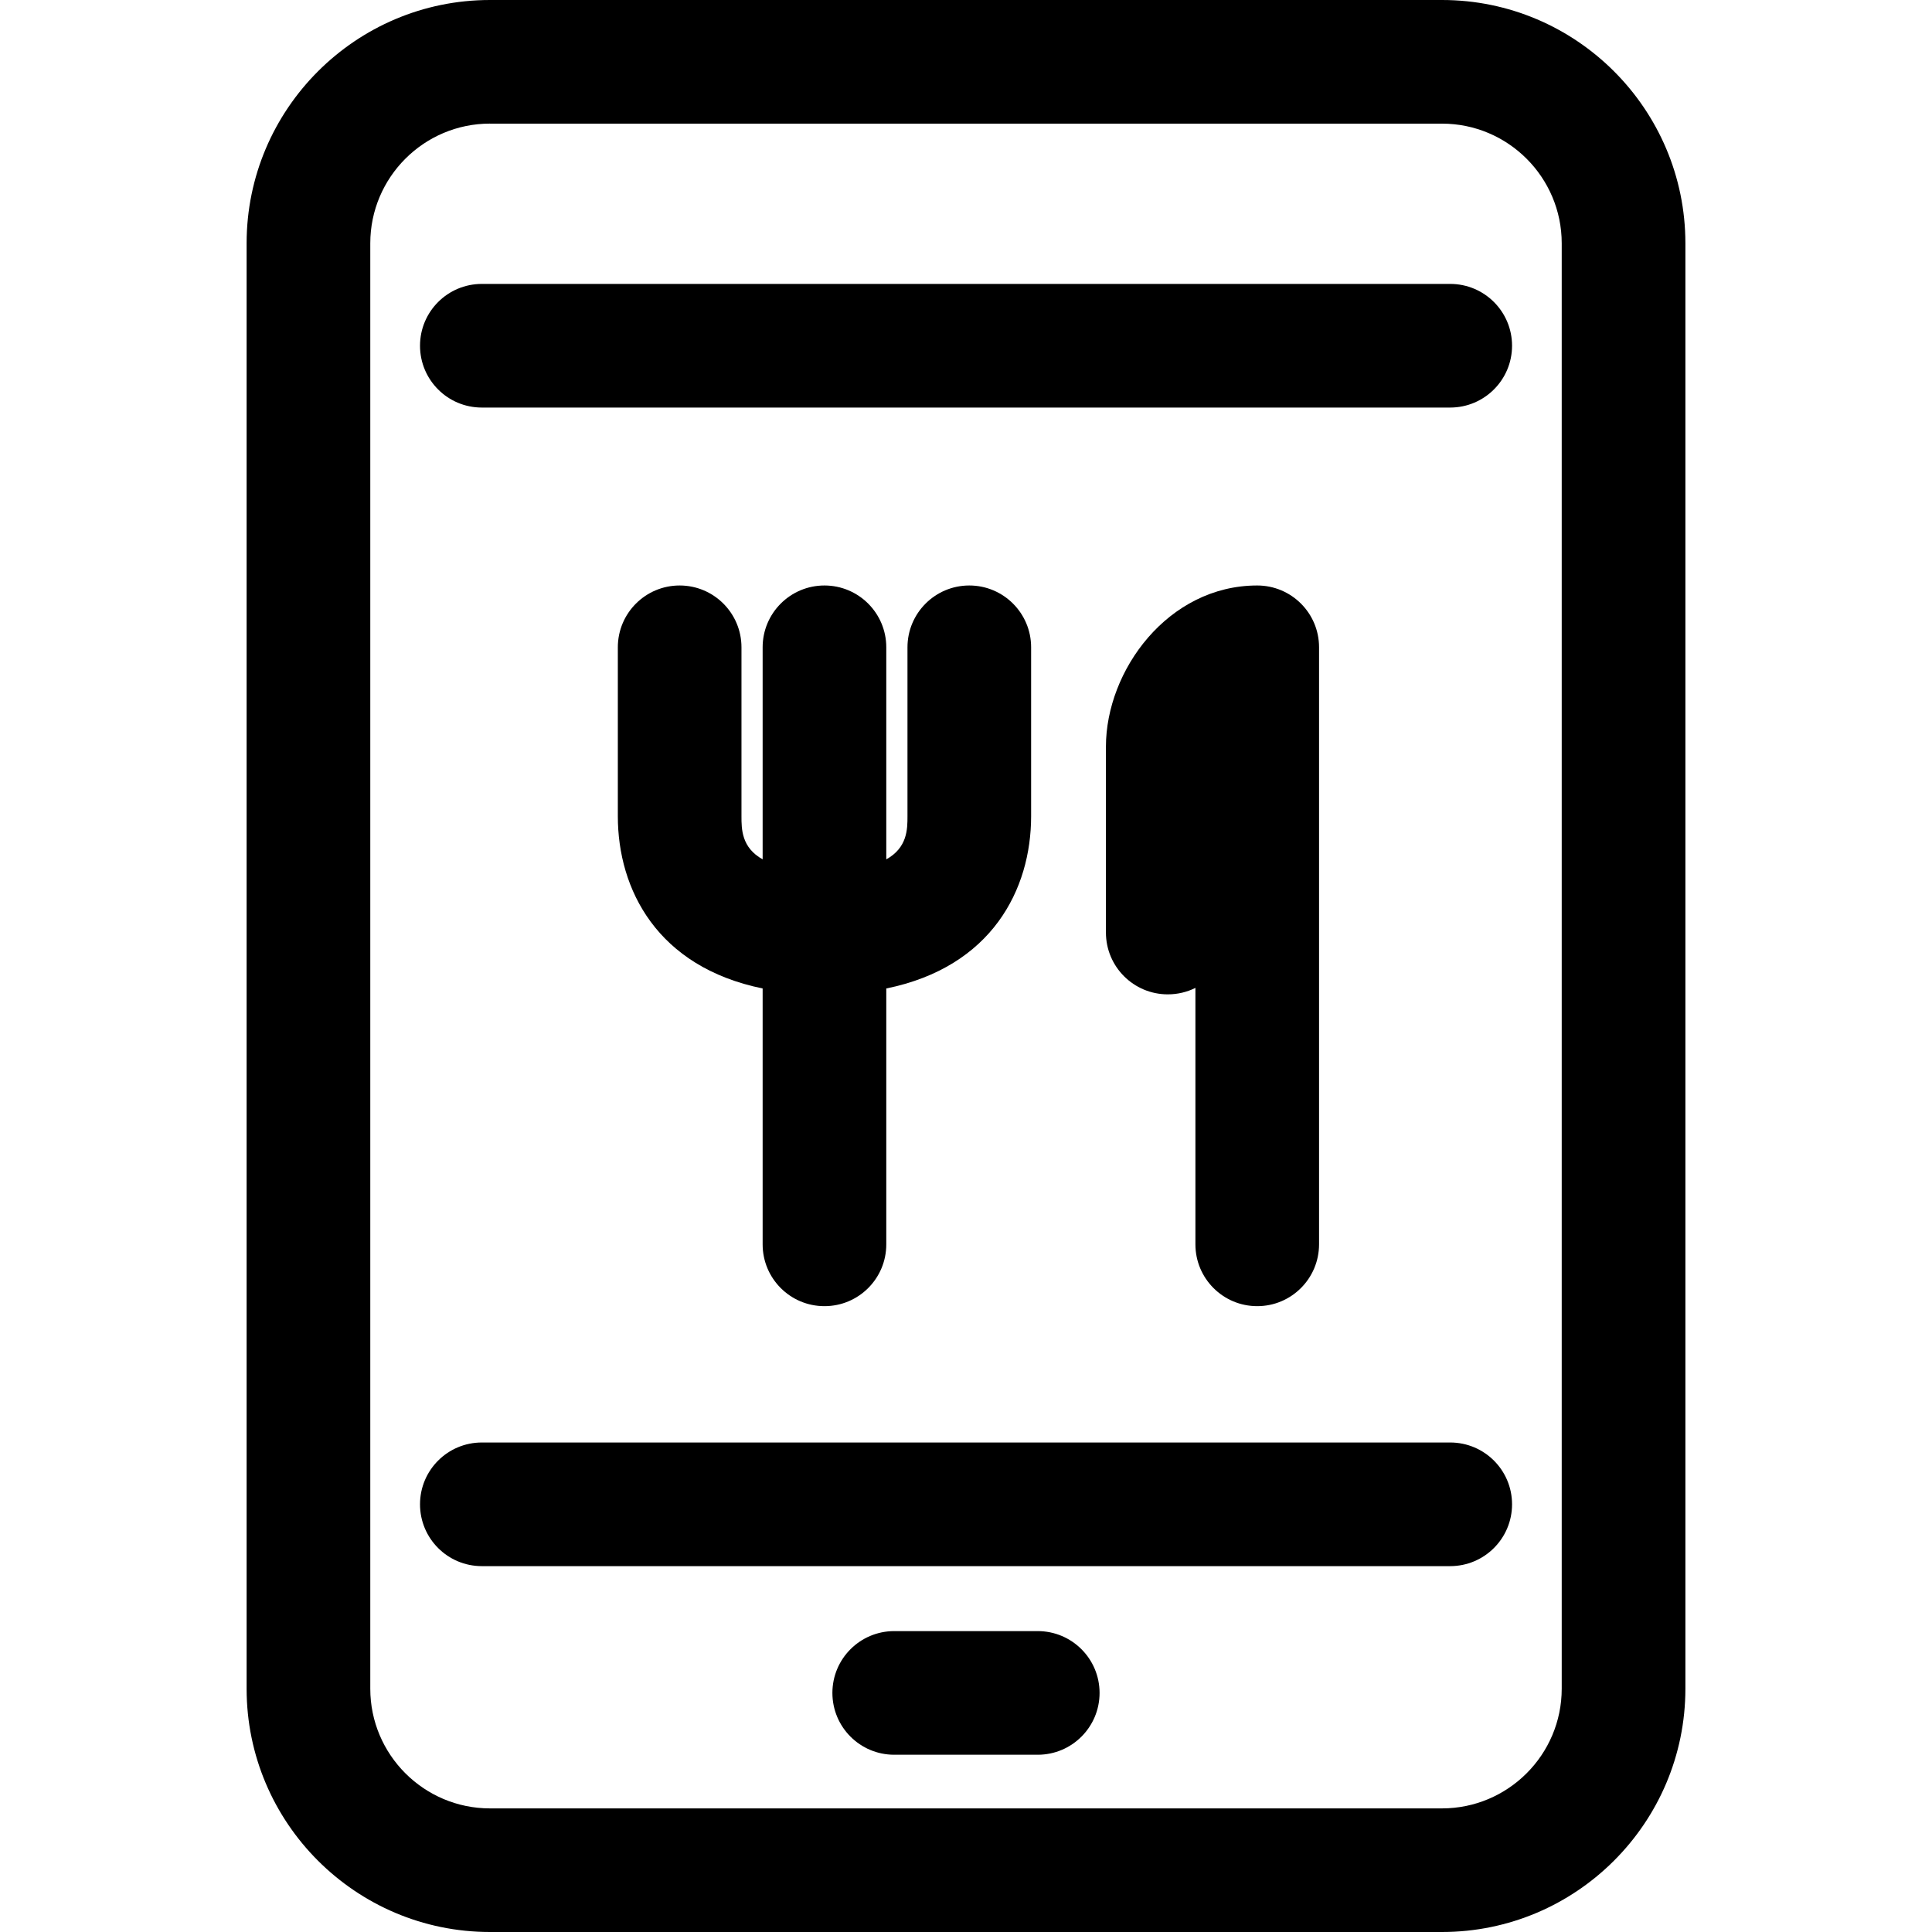 <?xml version="1.0" encoding="iso-8859-1"?>
<!-- Generator: Adobe Illustrator 19.0.0, SVG Export Plug-In . SVG Version: 6.00 Build 0)  -->
<svg version="1.1" id="Capa_1" xmlns="http://www.w3.org/2000/svg" xmlns:xlink="http://www.w3.org/1999/xlink" x="0px" y="0px"
	 viewBox="0 0 512 512" style="enable-background:new 0 0 512 512;" xml:space="preserve">
<g>
	<g>
		<g>
			<path d="M382.152,0H129.848C94.287,0,65.355,28.923,65.355,64.485v383.039c0,35.562,28.932,64.476,64.494,64.476h252.295
				c35.562,0,64.494-28.914,64.503-64.476V64.485C446.645,28.923,417.713,0,382.152,0z M413.871,447.524
				c0,17.484-14.226,31.719-31.719,31.719H129.848c-17.492,0-31.728-14.235-31.719-31.728V64.476
				c0-17.483,14.226-31.719,31.719-31.719v0.009h252.304c17.483,0,31.719,14.226,31.719,31.719V447.524z"/>
			<path d="M384.317,382.276H127.692c-9.044,0-16.383,7.331-16.383,16.383s7.331,16.383,16.383,16.383h256.617
				c9.052,0,16.401-7.331,16.401-16.383S393.37,382.276,384.317,382.276z"/>
			<path d="M384.317,75.241H127.692c-9.044,0-16.383,7.331-16.383,16.383s7.331,16.383,16.383,16.383h256.617
				c9.052,0,16.401-7.331,16.401-16.383S393.37,75.241,384.317,75.241z"/>
			<path d="M275.006,432.259h-38.029c-9.044,0-16.383,7.331-16.383,16.383s7.331,16.383,16.383,16.383h38.029
				c9.052,0,16.392-7.331,16.392-16.383S284.058,432.259,275.006,432.259z"/>
			<path d="M180.115,155.159c-9.044,0-16.383,7.331-16.383,16.383v44.756c0,19.413,10.418,39.946,38.375,45.655v67.81
				c0,9.052,7.331,16.383,16.383,16.383s16.392-7.331,16.383-16.383v-67.805c27.965-5.701,38.384-26.241,38.384-45.66v-44.756
				c0-9.052-7.339-16.383-16.383-16.383s-16.383,7.331-16.383,16.383v44.756c0,3.428-0.009,8.321-5.618,11.443v-56.199
				c0-9.052-7.34-16.383-16.383-16.383c-9.044,0-16.383,7.331-16.383,16.383v56.191c-5.601-3.123-5.609-8.01-5.609-11.435v-44.756
				C196.498,162.49,189.159,155.159,180.115,155.159z"/>
			<path d="M333.18,346.146c9.044,0,16.374-7.331,16.383-16.383V171.542c0-9.052-7.331-16.383-16.383-16.383
				c-23.634,0-40.097,22.516-40.097,42.724v49.247c0,9.052,7.339,16.383,16.392,16.383c2.627,0,5.121-0.612,7.322-1.713v67.964
				C316.797,338.816,324.128,346.146,333.18,346.146z"/>
		</g>
	</g>
</g>
<g>
</g>
<g>
</g>
<g>
</g>
<g>
</g>
<g>
</g>
<g>
</g>
<g>
</g>
<g>
</g>
<g>
</g>
<g>
</g>
<g>
</g>
<g>
</g>
<g>
</g>
<g>
</g>
<g>
</g>
</svg>
